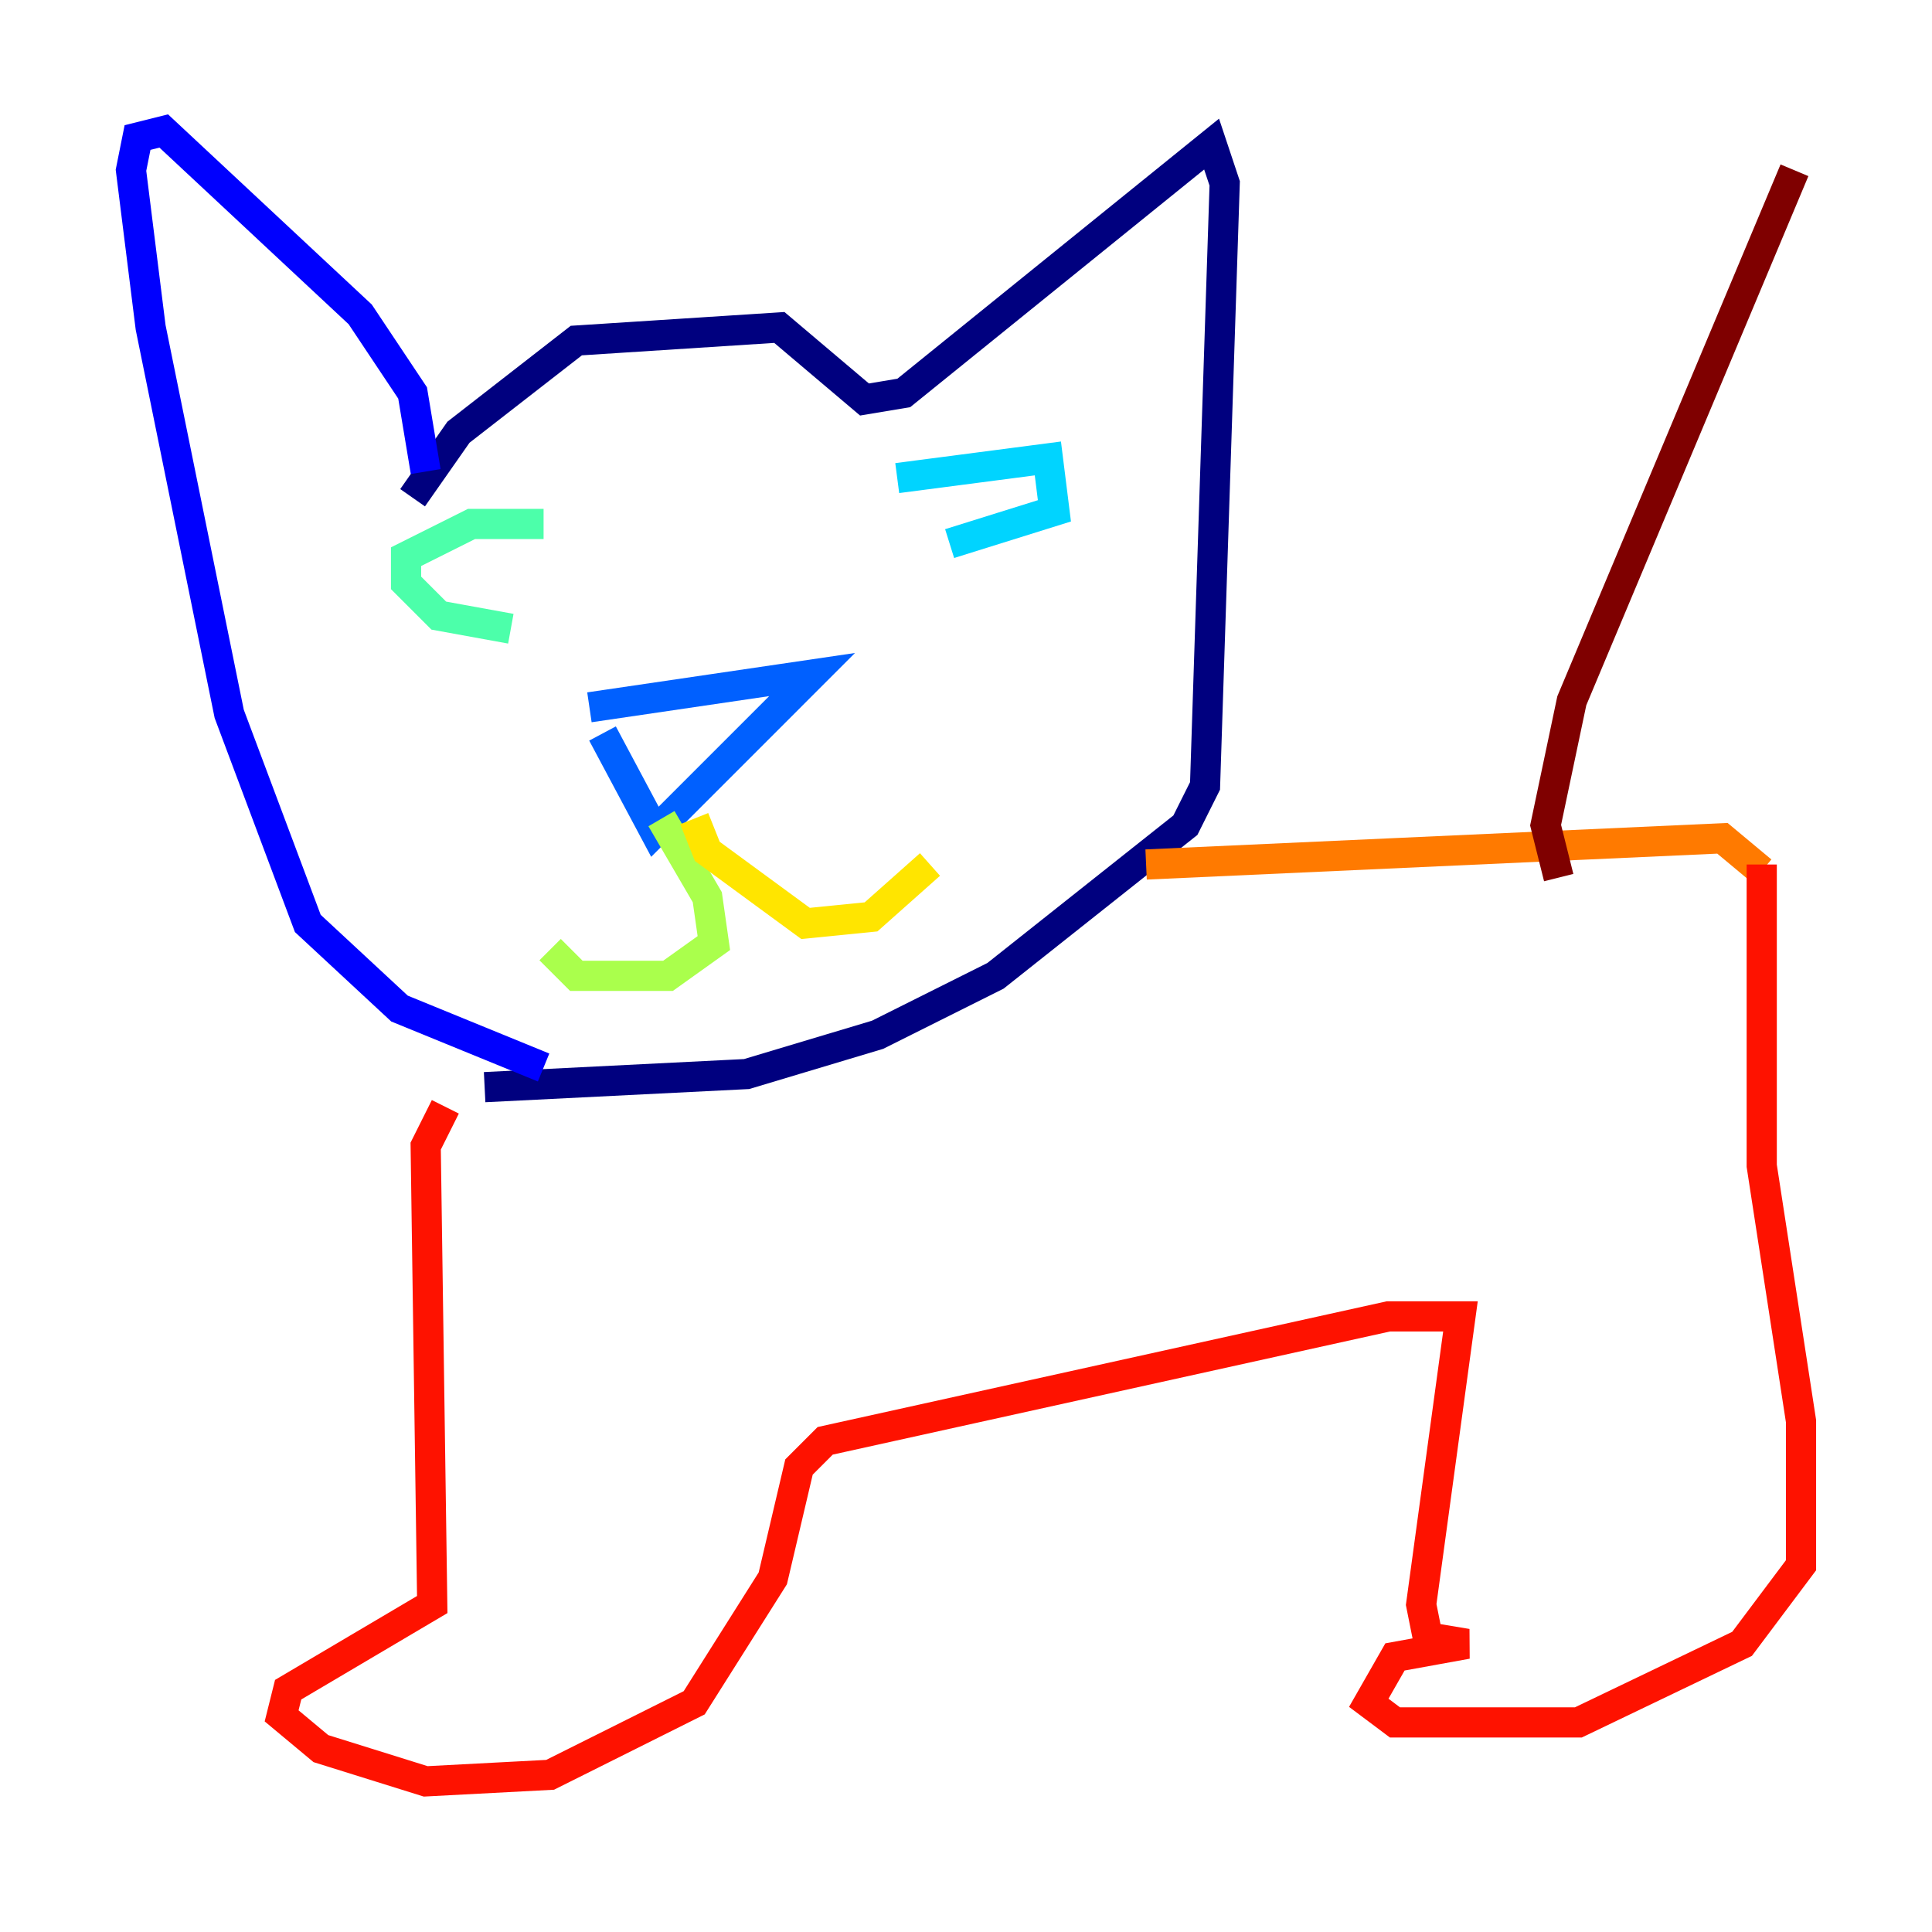 <?xml version="1.0" encoding="utf-8" ?>
<svg baseProfile="tiny" height="128" version="1.2" viewBox="0,0,128,128" width="128" xmlns="http://www.w3.org/2000/svg" xmlns:ev="http://www.w3.org/2001/xml-events" xmlns:xlink="http://www.w3.org/1999/xlink"><defs /><polyline fill="none" points="27.336,32.976 30.373,28.637 38.183,22.563 51.634,21.695 57.275,26.468 59.878,26.034 80.271,9.546 81.139,12.149 79.837,52.068 78.536,54.671 65.953,64.651 58.142,68.556 49.464,71.159 32.108,72.027" stroke="#00007f" stroke-width="2" /><polyline fill="none" points="28.203,31.241 27.336,26.034 23.864,20.827 10.848,8.678 9.112,9.112 8.678,11.281 9.98,21.695 15.186,47.295 20.393,61.18 26.468,66.82 36.014,70.725" stroke="#0000fe" stroke-width="2" /><polyline fill="none" points="39.051,46.861 53.803,44.691 43.39,55.105 39.919,48.597" stroke="#0060ff" stroke-width="2" /><polyline fill="none" points="59.444,31.675 69.424,30.373 69.858,33.844 62.915,36.014" stroke="#00d4ff" stroke-width="2" /><polyline fill="none" points="36.014,34.712 31.241,34.712 26.902,36.881 26.902,38.617 29.071,40.786 33.844,41.654" stroke="#4cffaa" stroke-width="2" /><polyline fill="none" points="43.824,54.237 46.861,59.444 47.295,62.481 44.258,64.651 38.183,64.651 36.447,62.915" stroke="#aaff4c" stroke-width="2" /><polyline fill="none" points="45.993,54.237 46.861,56.407 53.37,61.18 57.709,60.746 61.614,57.275" stroke="#ffe500" stroke-width="2" /><polyline fill="none" points="75.932,57.275 114.115,55.539 116.719,57.709" stroke="#ff7a00" stroke-width="2" /><polyline fill="none" points="29.505,73.329 28.203,75.932 28.637,106.305 19.091,111.946 18.658,113.681 21.261,115.851 28.203,118.02 36.447,117.586 45.993,112.814 51.2,104.57 52.936,97.193 54.671,95.458 91.986,87.214 96.759,87.214 94.156,106.305 94.59,108.475 97.193,108.909 92.42,109.776 90.685,112.814 92.42,114.115 104.57,114.115 115.417,108.909 119.322,103.702 119.322,94.156 116.719,77.234 116.719,57.275" stroke="#fe1200" stroke-width="2" /><polyline fill="none" points="103.268,58.142 102.4,54.671 104.136,46.427 118.888,11.281" stroke="#7f0000" stroke-width="2" /></svg>